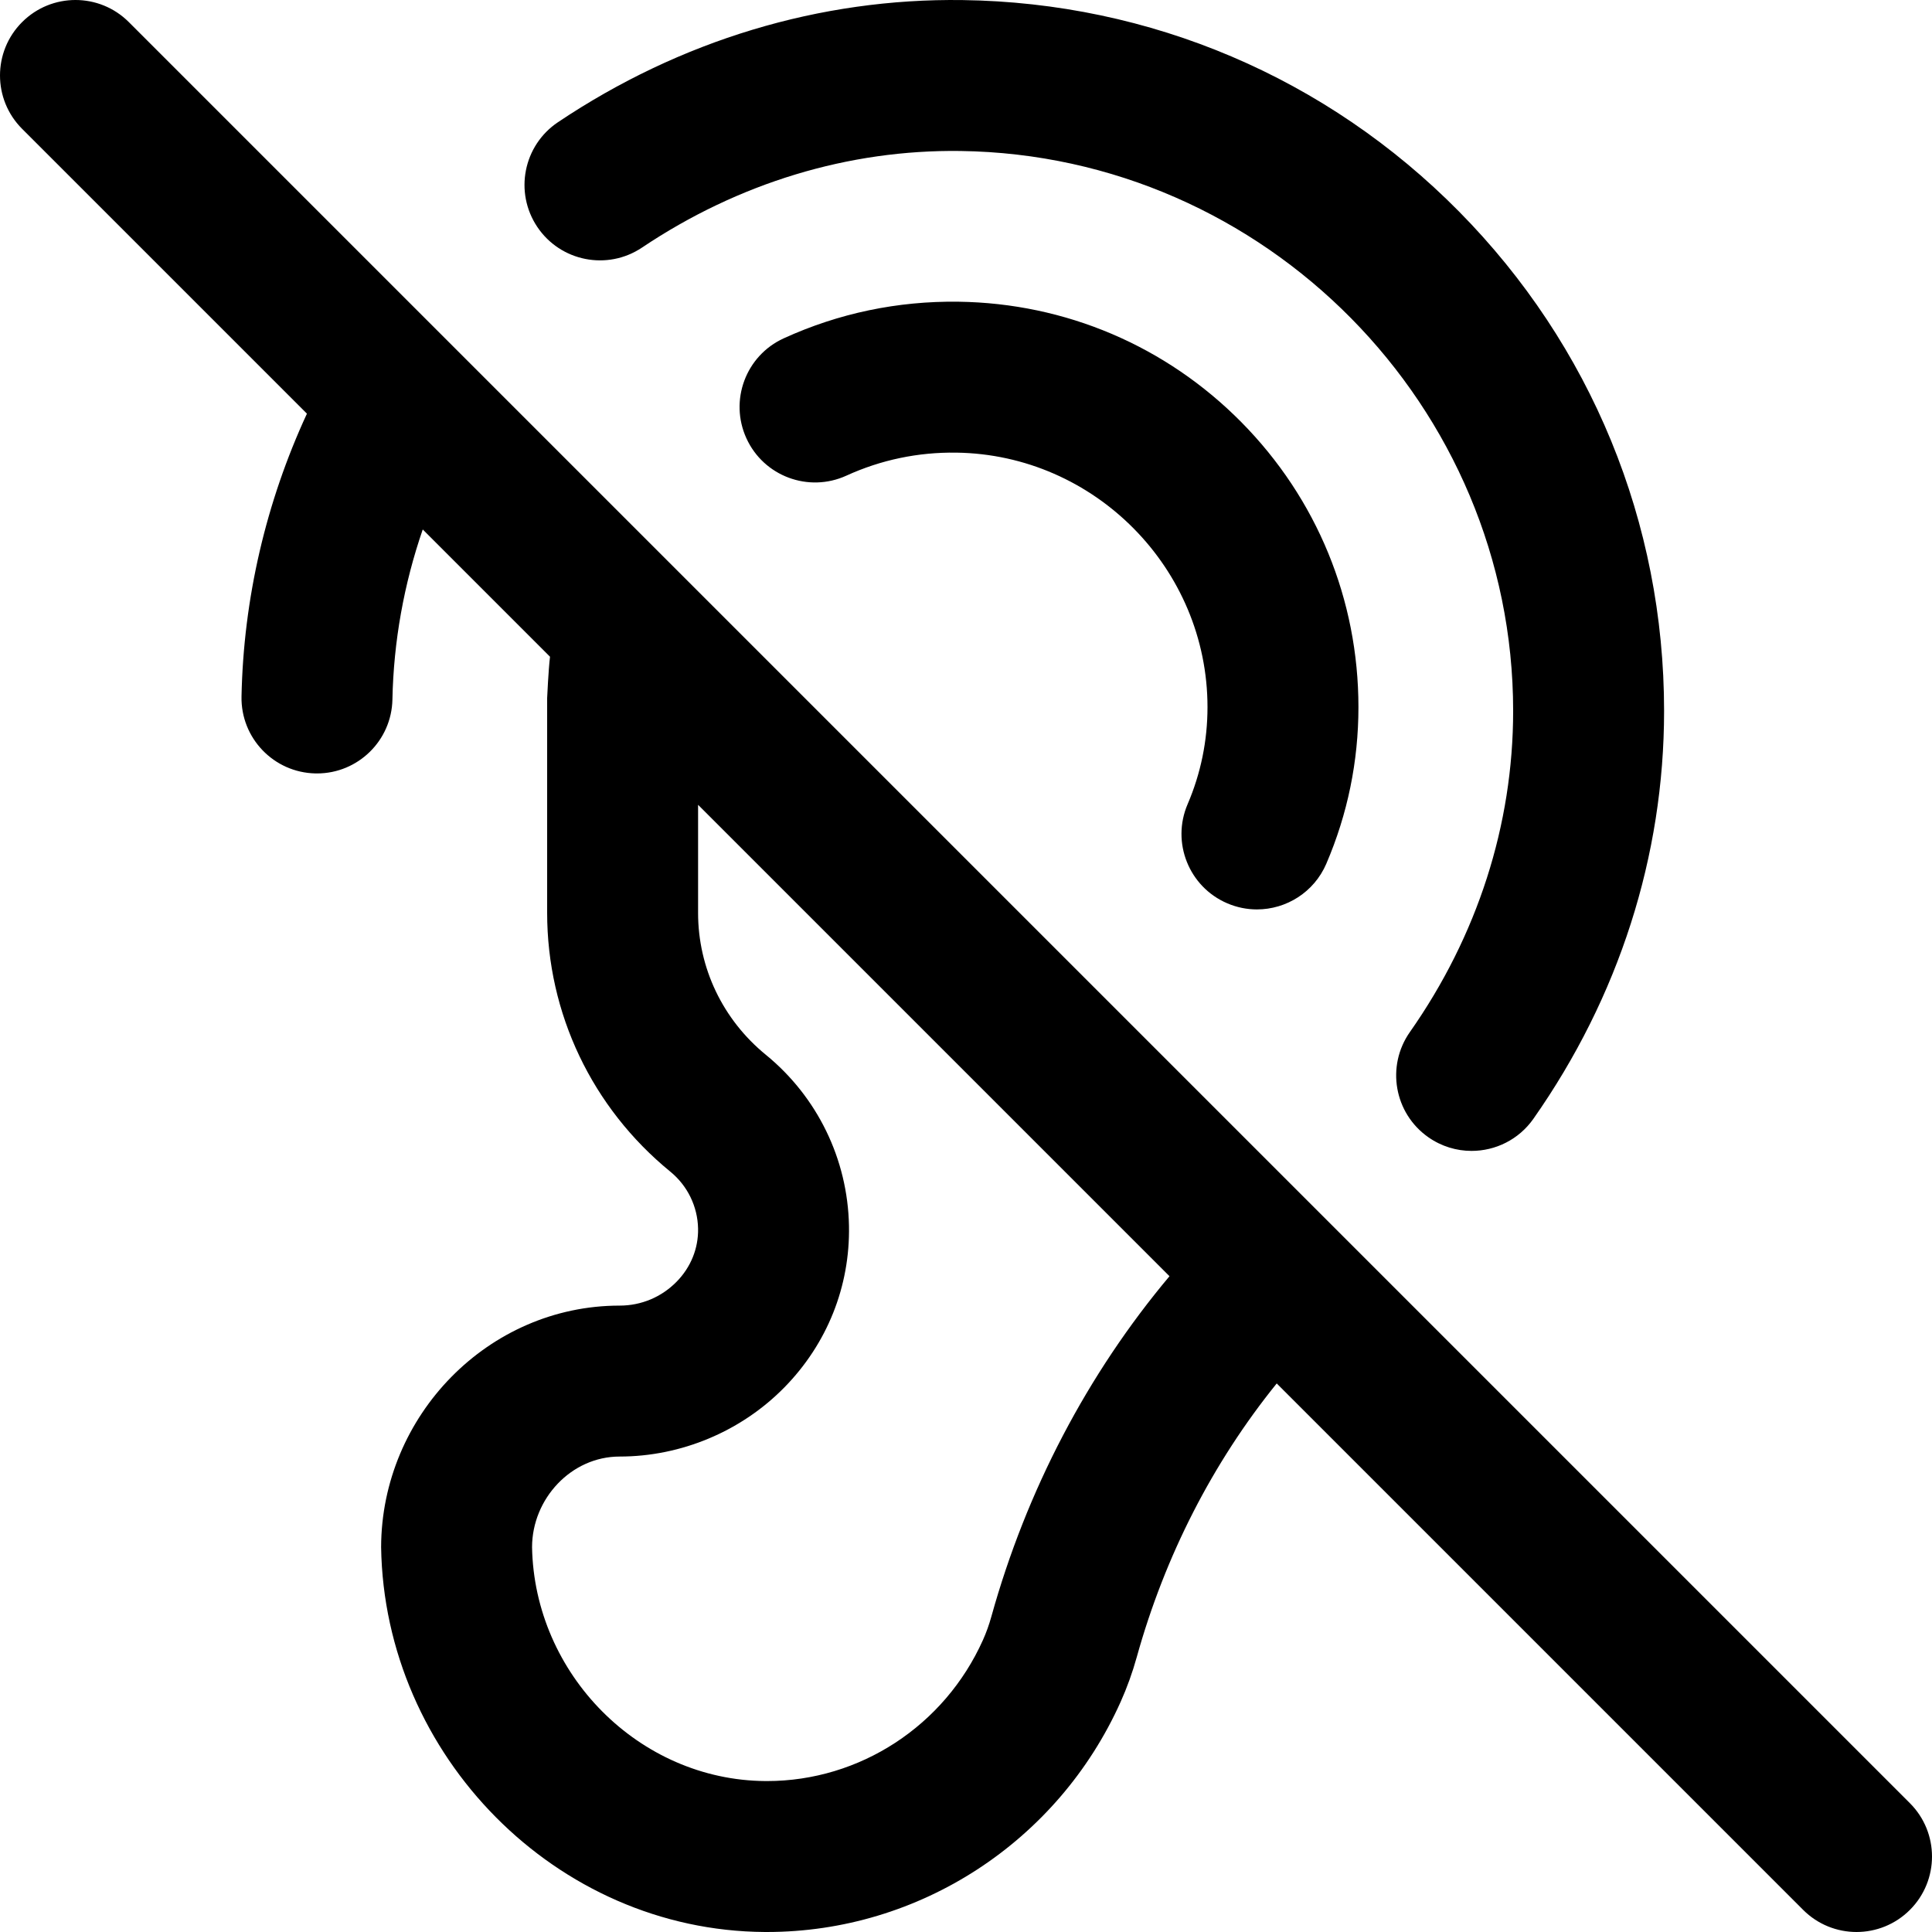 <!-- Icon made by <a href="https://www.flaticon.com/authors/freepik" title="Freepik">Freepik</a> from <a href="https://www.flaticon.com/" title="Flaticon"> www.flaticon.com</a> -->
<svg enable-background="new 0 0 512 512" height="512" viewBox="0 0 512 512" width="512" xmlns="http://www.w3.org/2000/svg"><path d="m101 410s0-.014 0-.029zm69.136-344.387c25.582-17.149 54.768-26.001 84.408-25.599 80.756 1.094 146.456 67.658 146.456 148.382 0 30.182-9.464 59.612-27.368 85.111-6.347 9.04-4.165 21.514 4.875 27.861 3.496 2.455 7.504 3.633 11.475 3.633 6.295 0 12.493-2.965 16.386-8.509 22.656-32.266 34.632-69.645 34.632-108.096 0-49.871-19.308-96.879-54.367-132.363-35.022-35.447-81.74-55.34-131.546-56.015-37.777-.519-74.868 10.681-107.223 32.37-9.175 6.15-11.627 18.574-5.477 27.749s18.575 11.626 27.749 5.476zm336.006 440.529c-3.905 3.905-9.023 5.858-14.142 5.858s-10.237-1.953-14.142-5.858l-139.513-139.513c-16.935 20.951-29.631 45.687-37.093 72.522-1.138 4.091-2.577 8.084-4.276 11.871-16.653 37.098-53.389 60.976-93.706 60.978-.21 0-.416 0-.626-.002-55.273-.339-100.804-46.775-101.644-101.998.095-34.827 28.386-64 63.21-64 5.731 0 11.095-2.25 15.103-6.335 3.765-3.837 5.783-8.832 5.684-14.063-.112-5.871-2.795-11.376-7.36-15.106-20.741-16.945-32.637-41.935-32.637-68.565v-56.931c0-.133.34-7.455.758-10.958l-33.727-33.727c-4.988 14.472-7.73 29.706-8.035 45.053-.217 10.908-9.127 19.603-19.988 19.603-.135 0-.27-.001-.405-.004-11.043-.22-19.818-9.35-19.599-20.394.514-25.878 6.483-51.501 17.336-74.949l-75.482-75.482c-7.811-7.811-7.811-20.474 0-28.284s20.474-7.811 28.284 0l472 472c7.811 7.81 7.811 20.474 0 28.284zm-196.216-167.932-124.926-124.926v28.647c0 14.572 6.54 28.272 17.943 37.588 13.673 11.171 21.708 27.688 22.045 45.318.307 16.058-5.773 31.272-17.122 42.84-11.423 11.645-27.335 18.323-43.656 18.323-12.828 0-23.175 11.172-23.21 24 .601 33.561 28.262 61.792 61.888 61.999.125 0 .255.001.38.001 24.585 0 47.012-14.628 57.214-37.357.879-1.959 1.63-4.049 2.231-6.21 9.317-33.501 25.5-64.343 47.213-90.223zm-208.926 71.761c-.001-.019-.001-.029 0 0zm250.493-181.09c5.645-13.167 8.507-27.126 8.507-41.489 0-28.444-11.012-55.254-31.007-75.492-19.972-20.214-46.615-31.559-75.019-31.944-16.107-.208-31.688 3.046-46.276 9.703-10.049 4.585-14.478 16.449-9.892 26.498 4.585 10.049 16.448 14.477 26.498 9.893 9.168-4.183 18.983-6.237 29.128-6.097 36.705.497 66.568 30.75 66.568 67.439 0 8.914-1.773 17.57-5.271 25.728-4.353 10.152.349 21.91 10.501 26.263 2.57 1.102 5.242 1.623 7.872 1.623 7.757-.001 15.14-4.543 18.391-12.125z"/></svg>
